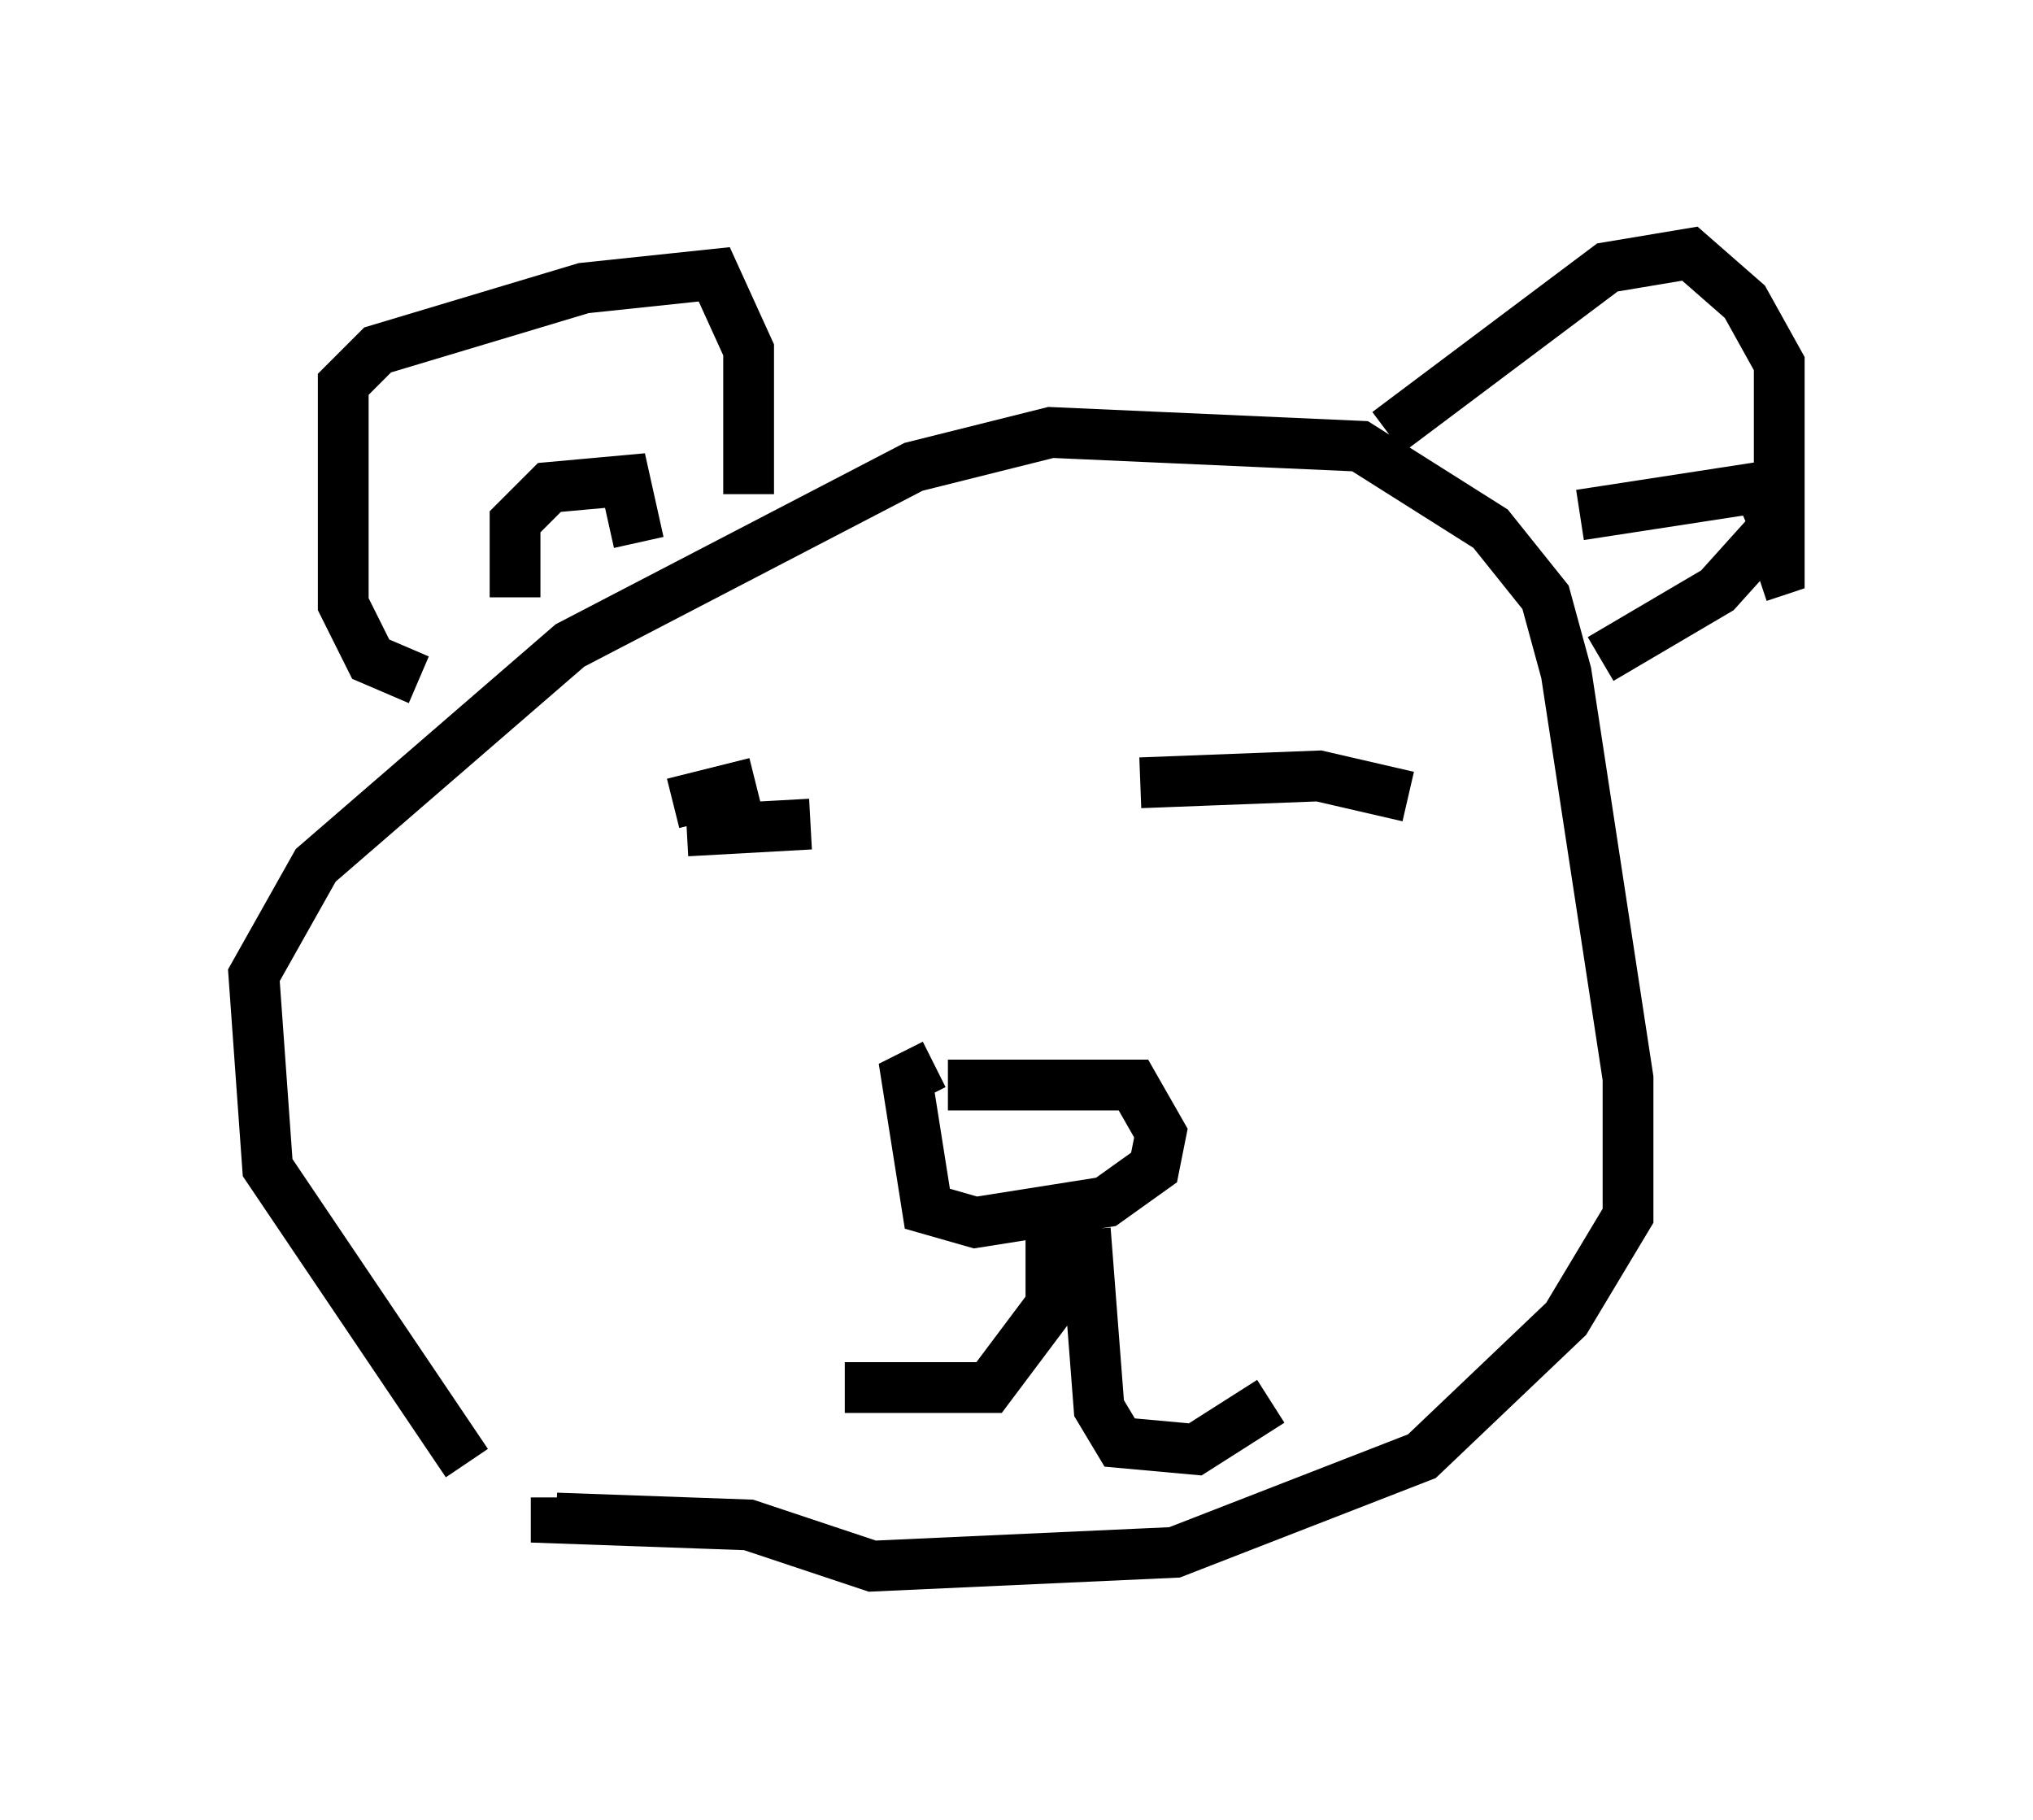 <?xml version="1.0" encoding="utf-8" ?>
<svg baseProfile="full" height="35.845" version="1.1" width="40.04" xmlns="http://www.w3.org/2000/svg" xmlns:ev="http://www.w3.org/2001/xml-events" xmlns:xlink="http://www.w3.org/1999/xlink"><defs /><rect fill="white" height="35.845" width="40.04" x="0" y="0" /><path d="M10.007, 29.086 m-0.812, -0.271 l-3.924, -5.819 -0.271, -3.789 l1.218, -2.165 5.007, -4.33 l6.766, -3.518 2.706, -0.677 l6.089, 0.271 2.571, 1.624 l1.083, 1.353 0.406, 1.488 l1.218, 7.984 0.0, 2.706 l-1.218, 2.03 -2.842, 2.706 l-4.871, 1.894 -5.954, 0.271 l-2.436, -0.812 -3.789, -0.135 l0.0, -0.406 m-2.706, -16.103 l-0.947, -0.406 -0.541, -1.083 l0.0, -4.33 0.677, -0.677 l4.059, -1.218 2.571, -0.271 l0.677, 1.488 0.0, 2.842 m12.584, -1.218 l4.33, -3.248 1.624, -0.271 l1.083, 0.947 0.677, 1.218 l0.0, 3.112 -1.218, 1.353 l-2.3, 1.353 m-12.855, 8.39 l3.654, 0.0 0.541, 0.947 l-0.135, 0.677 -0.947, 0.677 l-2.571, 0.406 -0.947, -0.271 l-0.406, -2.571 0.541, -0.271 m-1.759, -6.089 l0.0, 0.0 m8.525, 0.271 l0.0, 0.0 m-11.908, 0.677 l1.624, -0.406 m9.607, 0.677 l0.0, 0.0 m1.218, 0.0 l0.0, 0.0 m-1.083, 0.271 l0.0, 0.0 m-2.165, -0.947 l3.518, -0.135 1.759, 0.406 m-14.208, 0.677 l2.436, -0.135 m-5.819, -4.465 l0.0, -1.488 0.677, -0.677 l1.488, -0.135 0.271, 1.218 m18.538, -0.541 l3.518, -0.541 0.406, 0.947 l0.0, 0.677 -0.406, 0.135 m-13.261, 12.855 l0.271, 3.518 0.406, 0.677 l1.488, 0.135 1.488, -0.947 m-4.33, -3.383 l0.0, 1.488 -1.218, 1.624 l-2.842, 0.0 " fill="none" stroke="black" stroke-width="1" /></svg>